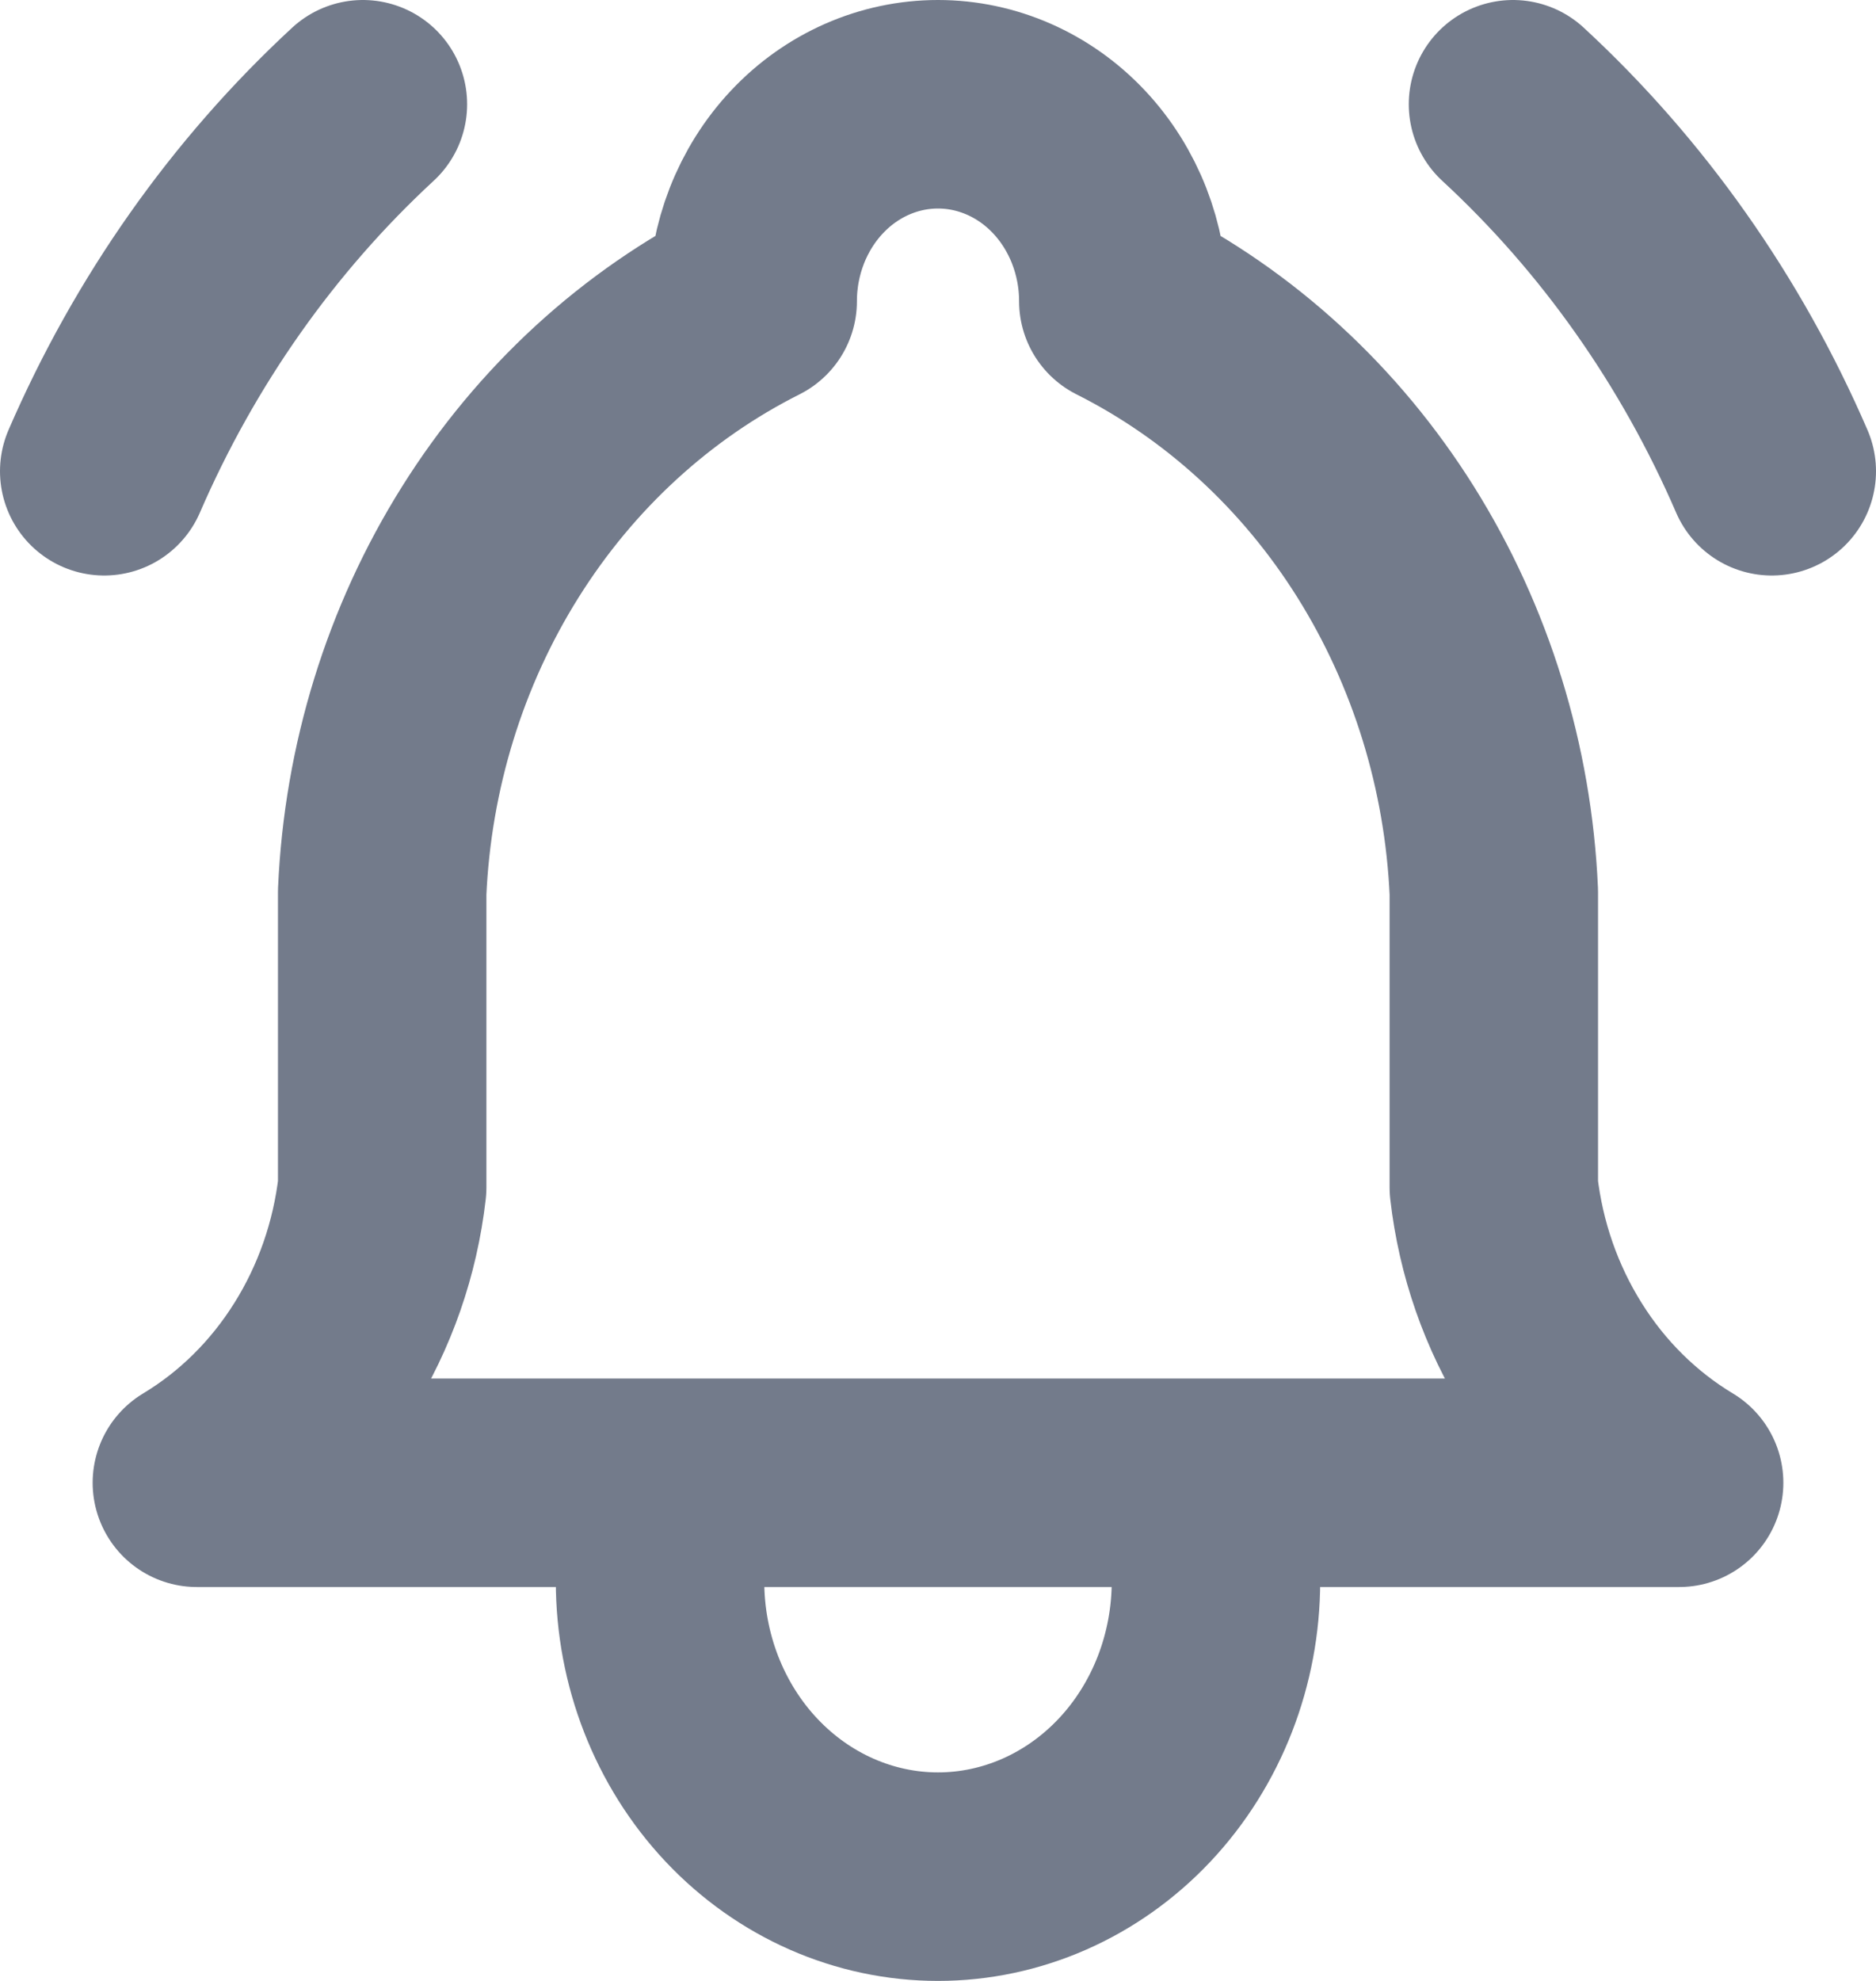 <svg width="18" height="19" viewBox="0 0 18 19" fill="none" xmlns="http://www.w3.org/2000/svg">
<path d="M6.333 14.222V15.167C6.333 15.918 6.614 16.639 7.114 17.17C7.614 17.701 8.293 18 9 18C9.707 18 10.386 17.701 10.886 17.17C11.386 16.639 11.667 15.918 11.667 15.167V14.222M17 4.52C16.417 3.172 15.57 1.972 14.517 1M1 4.52C1.583 3.173 2.429 1.973 3.482 1M7.222 2.889C7.222 2.388 7.41 1.907 7.743 1.553C8.076 1.199 8.528 1 9 1C9.471 1 9.924 1.199 10.257 1.553C10.59 1.907 10.778 2.388 10.778 2.889C11.799 3.402 12.669 4.2 13.295 5.198C13.921 6.197 14.28 7.357 14.333 8.556V11.389C14.4 11.976 14.596 12.538 14.905 13.03C15.213 13.523 15.627 13.931 16.111 14.222H1.889C2.373 13.931 2.786 13.523 3.095 13.03C3.404 12.538 3.6 11.976 3.667 11.389V8.556C3.72 7.357 4.078 6.197 4.705 5.198C5.331 4.2 6.201 3.402 7.222 2.889Z" stroke="#737B8B" stroke-width="2" stroke-linecap="round" stroke-linejoin="round"/>
</svg>
